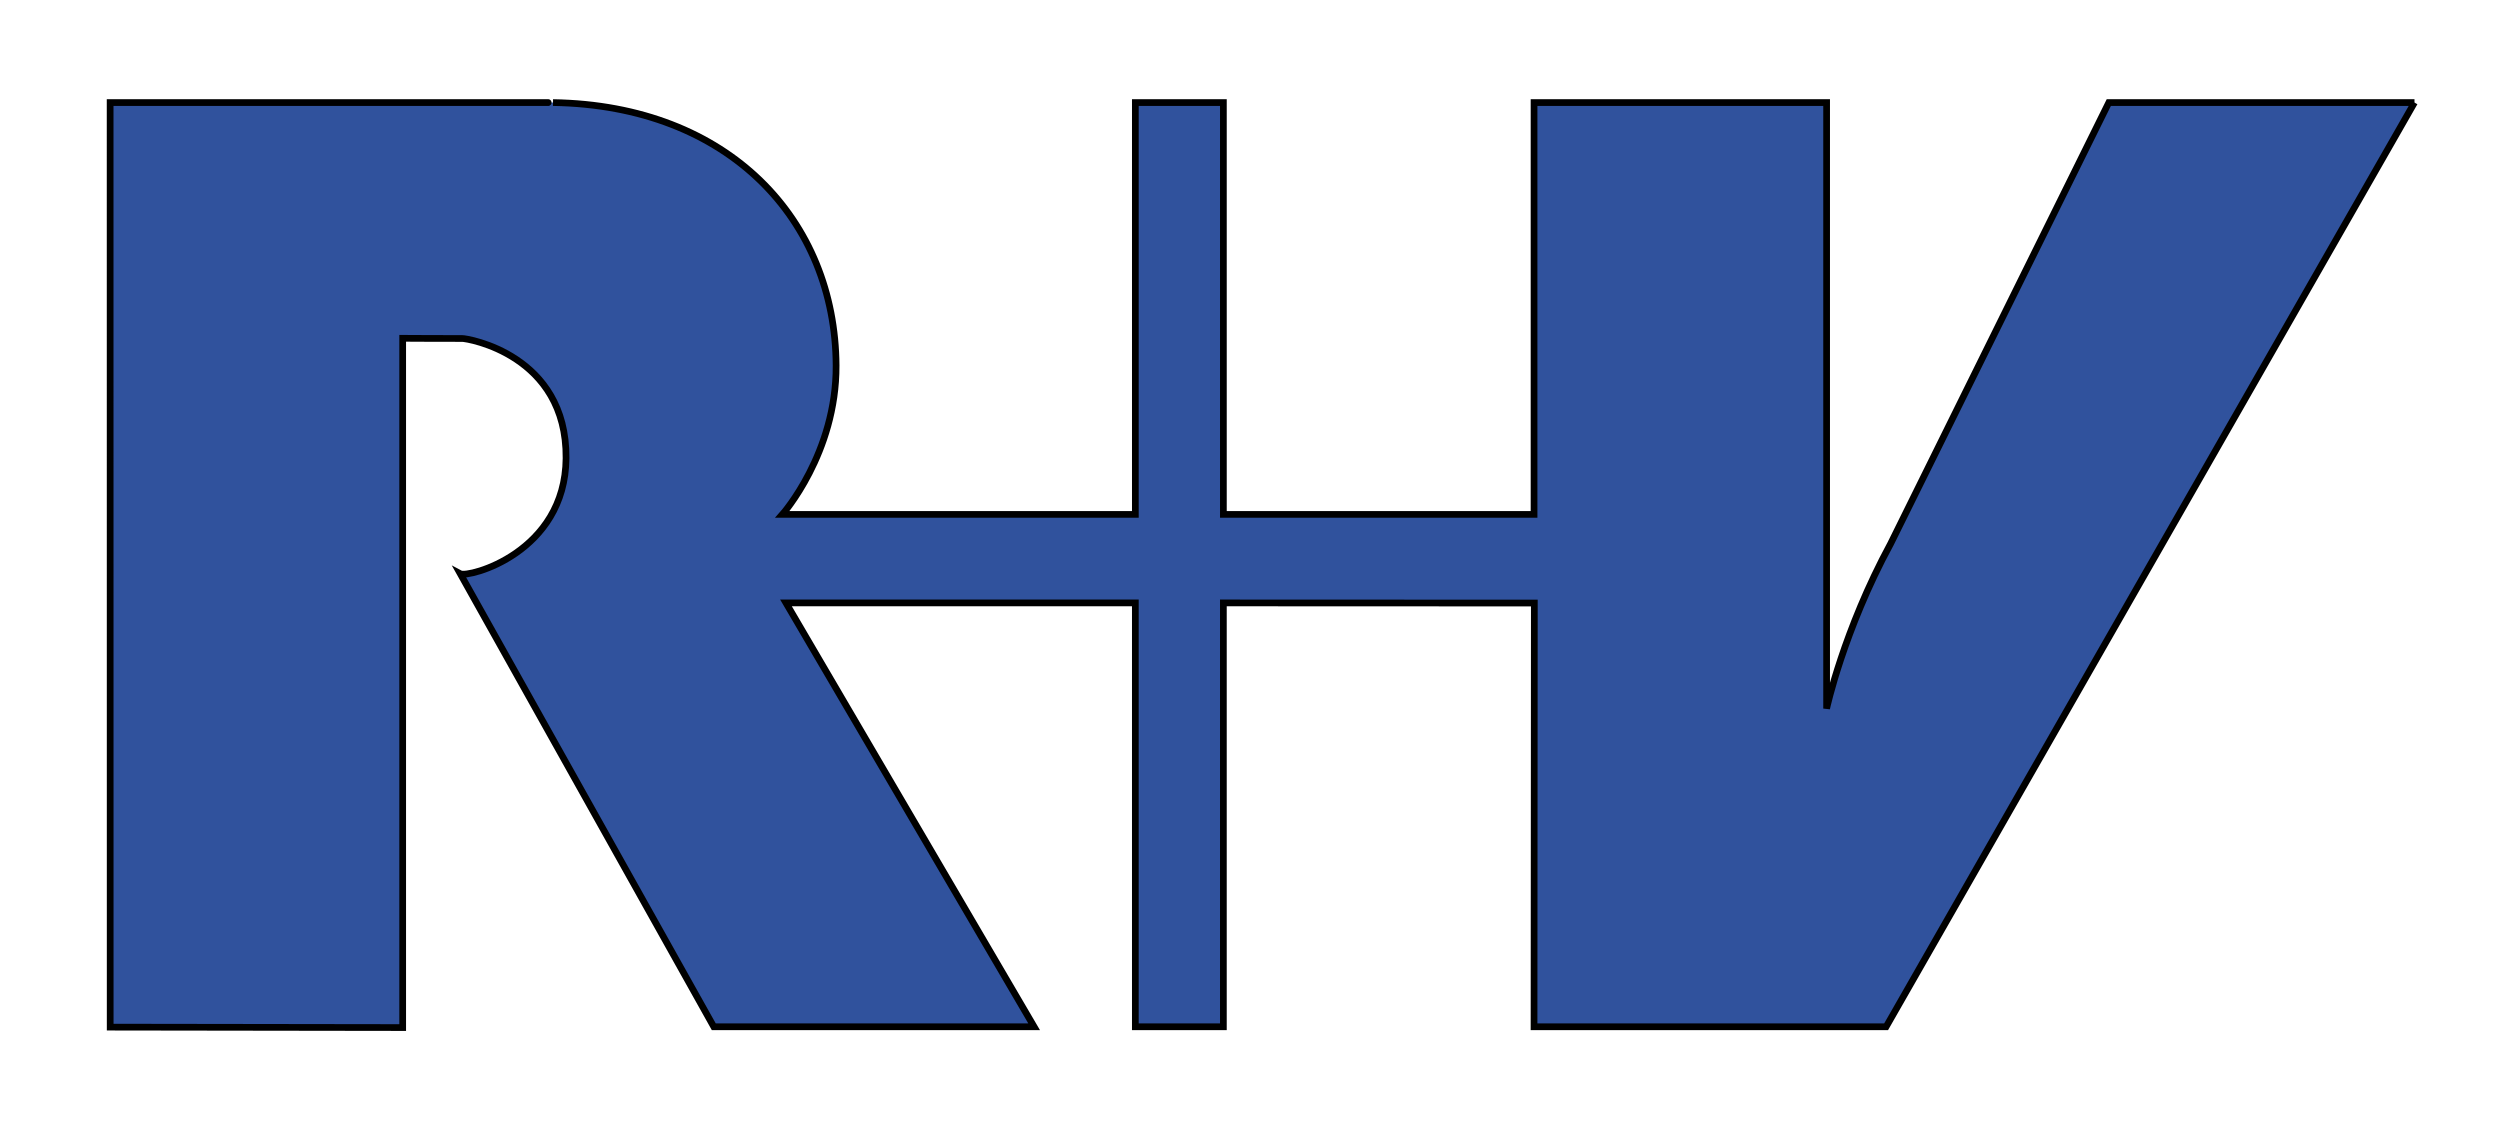 <?xml version="1.0" encoding="iso-8859-1"?><svg enable-background="new 0 0 372.234 149.42" height="360" id="Ebene_1" inkscape:output_extension="org.inkscape.output.svg.inkscape" inkscape:version="0.45.1" overflow="visible" sodipodi:docbase="C:\Home\xavax\Desktop" sodipodi:docname="ruv.svg" sodipodi:version="0.32" version="1.0" viewBox="0 0 372.234 149.42" width="800" xml:space="preserve" xmlns="http://www.w3.org/2000/svg" xmlns:cc="http://web.resource.org/cc/" xmlns:dc="http://purl.org/dc/elements/1.1/" xmlns:inkscape="http://www.inkscape.org/namespaces/inkscape" xmlns:rdf="http://www.w3.org/1999/02/22-rdf-syntax-ns#" xmlns:sodipodi="http://sodipodi.sourceforge.net/DTD/sodipodi-0.dtd" xmlns:svg="http://www.w3.org/2000/svg">
	<defs id="defs6"/>
	<sodipodi:namedview bordercolor="#666666" borderopacity="1.0" gridtolerance="10.0" guidetolerance="10.0" height="360px" id="base" inkscape:current-layer="Ebene_1" inkscape:cx="182.71186" inkscape:cy="63.276905" inkscape:pageopacity="0.0" inkscape:pageshadow="2" inkscape:window-height="579" inkscape:window-width="801" inkscape:window-x="176" inkscape:window-y="176" inkscape:zoom="0.34050863" objecttolerance="10.0" pagecolor="#ffffff" width="800px"/>
	

	<path animation_id="0" d="M 359.501,6.228 L 280.829,143.837 L 228.409,143.837 L 228.453,80.747 L 182.152,80.728 L 182.152,143.837 L 169.045,143.837 L 169.045,80.728 L 117.028,80.728 L 153.976,143.837 L 106.277,143.837 L 68.531,76.383 C 69.732,77.027 84.165,73.274 84.282,59.181 C 84.417,43.717 69.526,41.329 68.809,41.356 C 68.092,41.374 59.957,41.329 59.957,41.329 L 59.957,143.954 L 16.407,143.891 L 16.398,6.228 C 16.398,6.228 82.481,6.228 82.338,6.228 C 108.571,6.644 124.366,23.752 124.491,45.375 C 124.554,58.451 116.49,67.549 116.49,67.549 L 169.046,67.549 L 169.046,6.228 L 182.153,6.228 L 182.153,67.549 L 228.411,67.549 L 228.411,6.228 L 271.971,6.228 L 271.971,96.461 C 271.971,96.461 274.48,84.868 281.503,71.908 L 313.988,6.228 L 359.501,6.228" id="path3" stroke="black" style="fill:#30529d"/>
	

</svg>